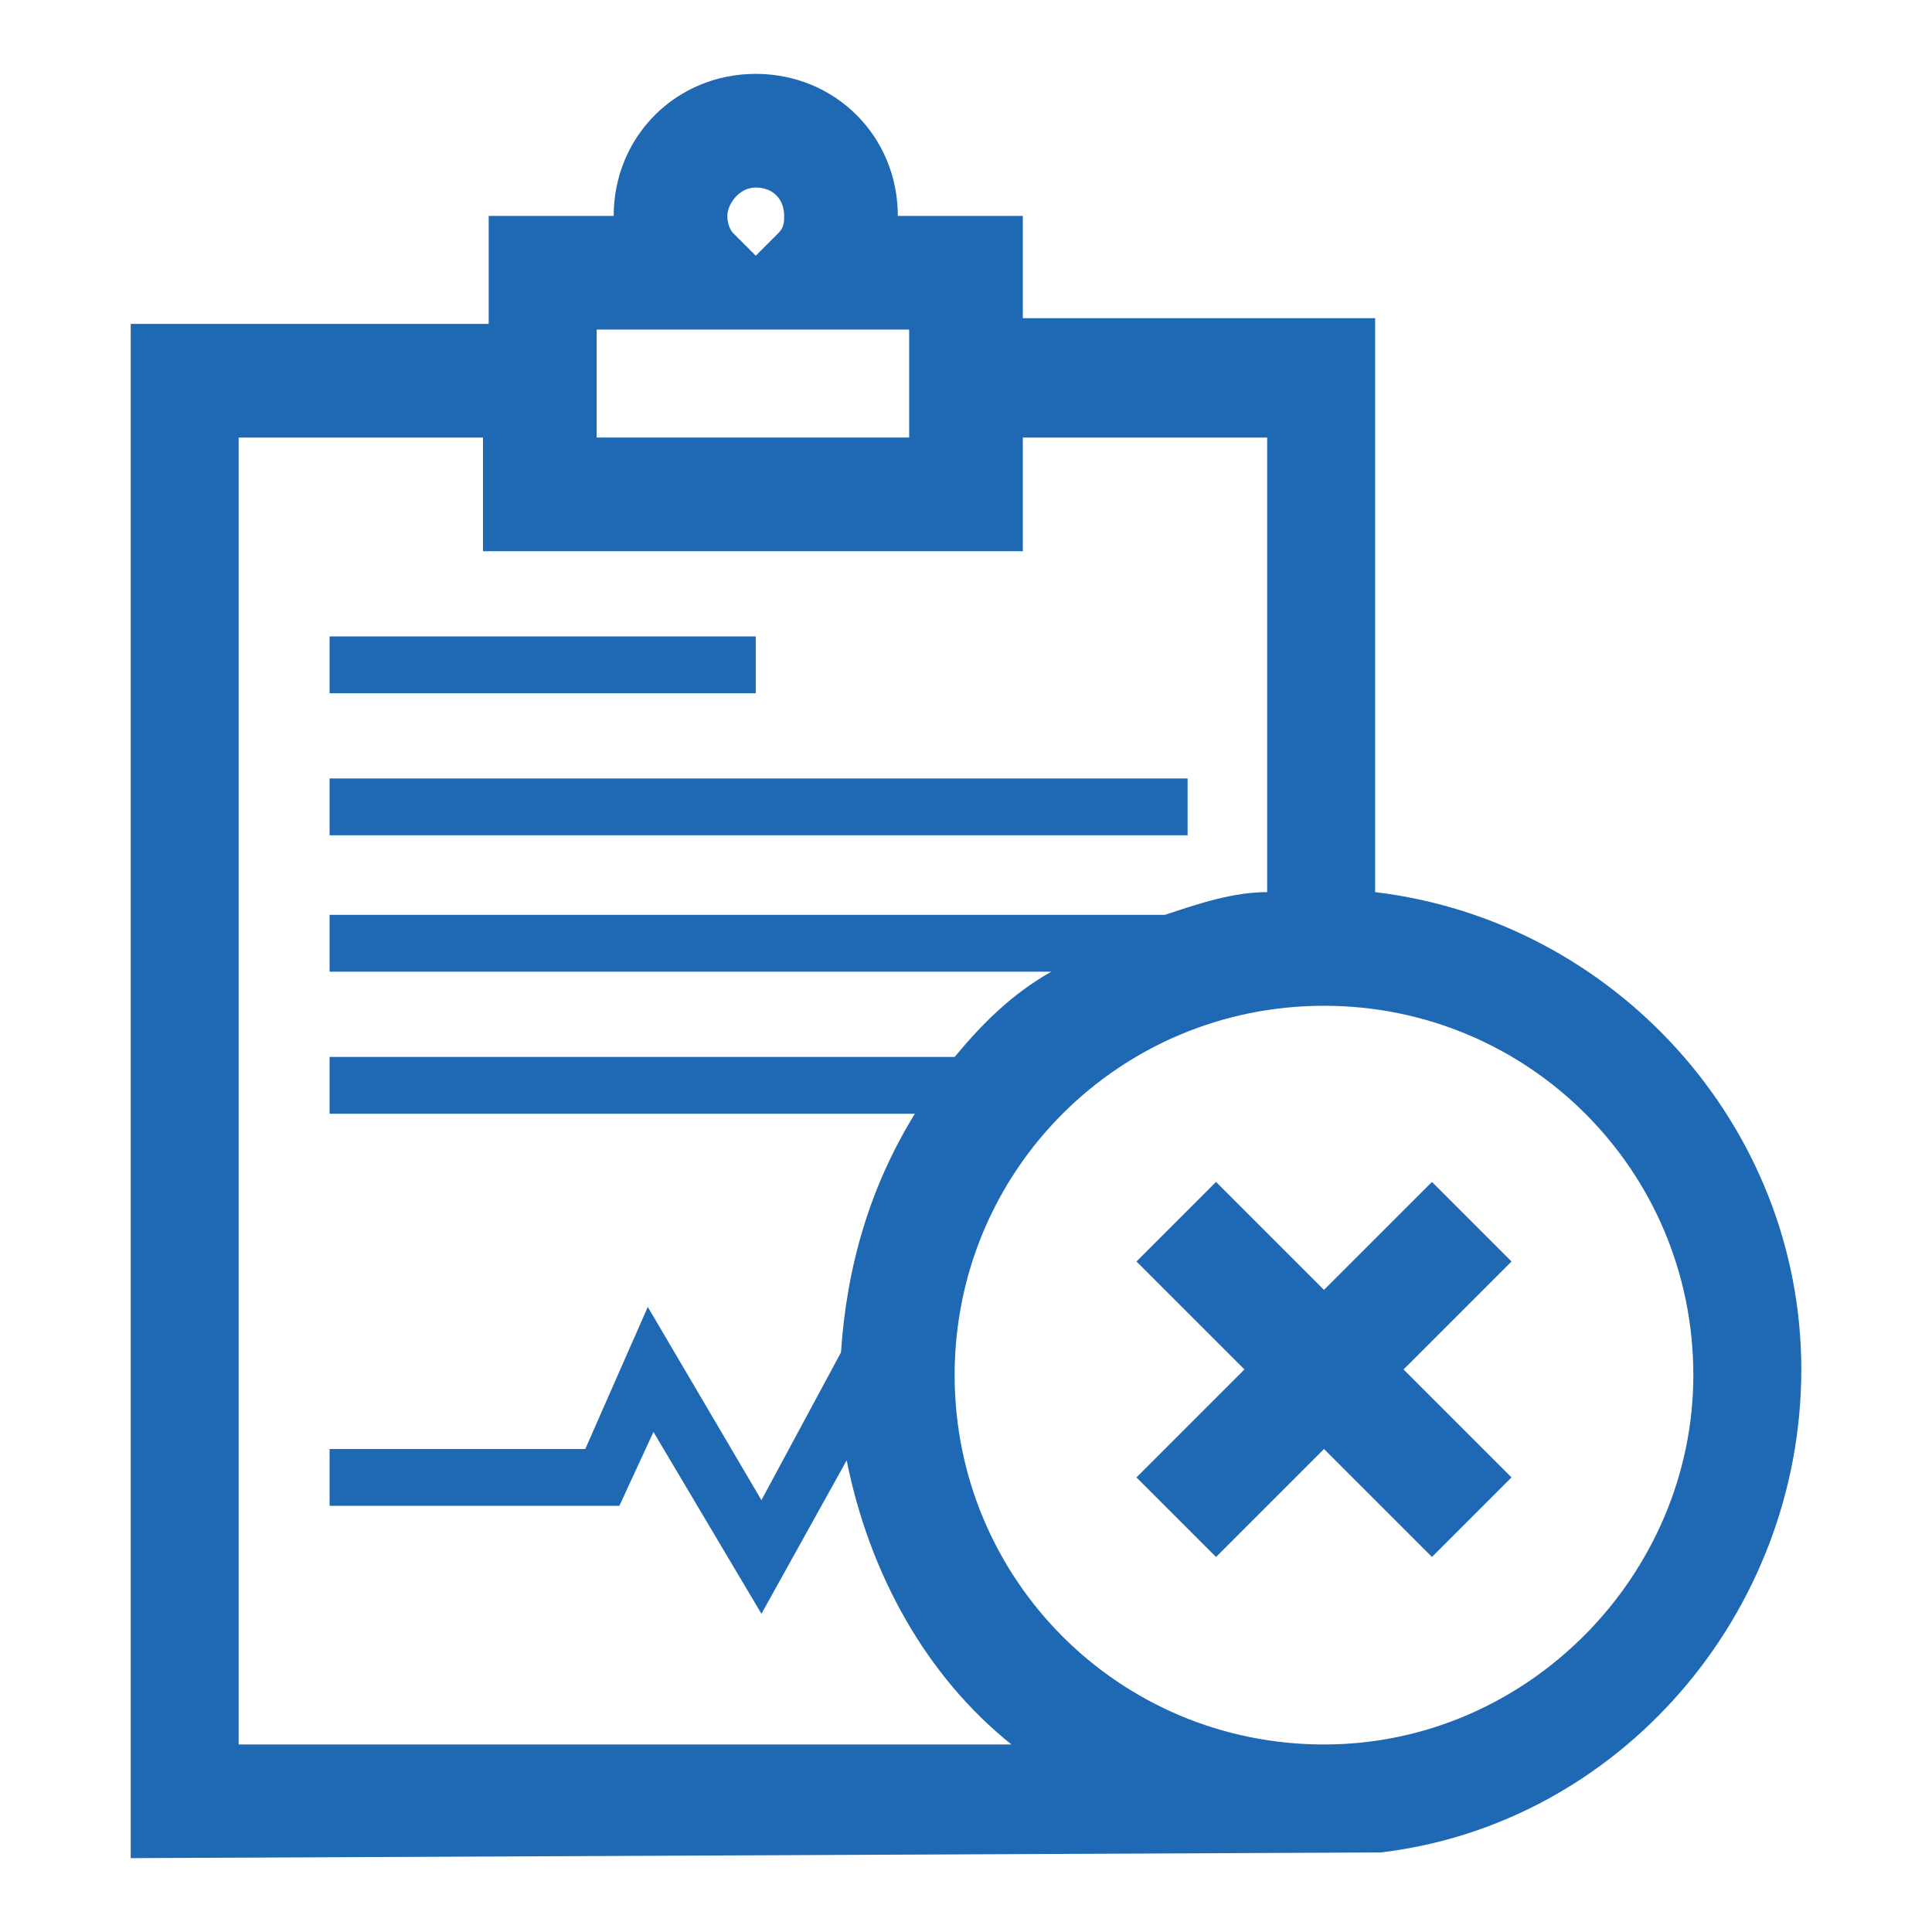 <svg fill="#1F68B3" xmlns="http://www.w3.org/2000/svg" xmlns:xlink="http://www.w3.org/1999/xlink" version="1.1" x="0px" y="0px" viewBox="0 0 34 34" style="enable-background:new 0 0 34 34;" xml:space="preserve"><path d="M13.3,12.2H5.8v-1h7.5V12.2z M20.9,13.7H5.8v1h15.1V13.7z M24.3,32.6L24.3,32.6l-22,0.1v-27h6.3V3.8h2.2  c0-1.4,1.1-2.5,2.5-2.5s2.5,1.1,2.5,2.5H18v1.8h6.2v10.1c4.2,0.5,7.5,4.1,7.5,8.4S28.5,32.1,24.3,32.6z M12.8,3.8  c0,0.2,0.1,0.3,0.1,0.3l0.4,0.4l0.4-0.4c0.1-0.1,0.1-0.2,0.1-0.3c0-0.3-0.2-0.5-0.5-0.5S12.8,3.6,12.8,3.8z M10.5,7.7H16V5.8h-5.5  V7.7z M17.8,30.7c-1.5-1.2-2.5-3-2.9-5l-1.5,2.7l-1.9-3.2l-0.6,1.3H5.8v-1h4.5l1.1-2.5l2,3.4l1.4-2.6c0.1-1.5,0.5-2.9,1.3-4.2H5.8  v-1h11c0.5-0.6,1-1.1,1.7-1.5H5.8v-1h14.7c0.6-0.2,1.2-0.4,1.8-0.4V7.7H18v2H8.5v-2H4.2v23H17.8z M29.8,24.2c0-3.6-2.9-6.5-6.5-6.5  s-6.5,2.9-6.5,6.5s2.9,6.5,6.5,6.5S29.8,27.7,29.8,24.2z M25.2,20.8l-1.9,1.9l-1.9-1.9l-1.4,1.4l1.9,1.9l-1.9,1.9l1.4,1.4l1.9-1.9  l1.9,1.9l1.4-1.4l-1.9-1.9l1.9-1.9L25.2,20.8z"></path></svg>